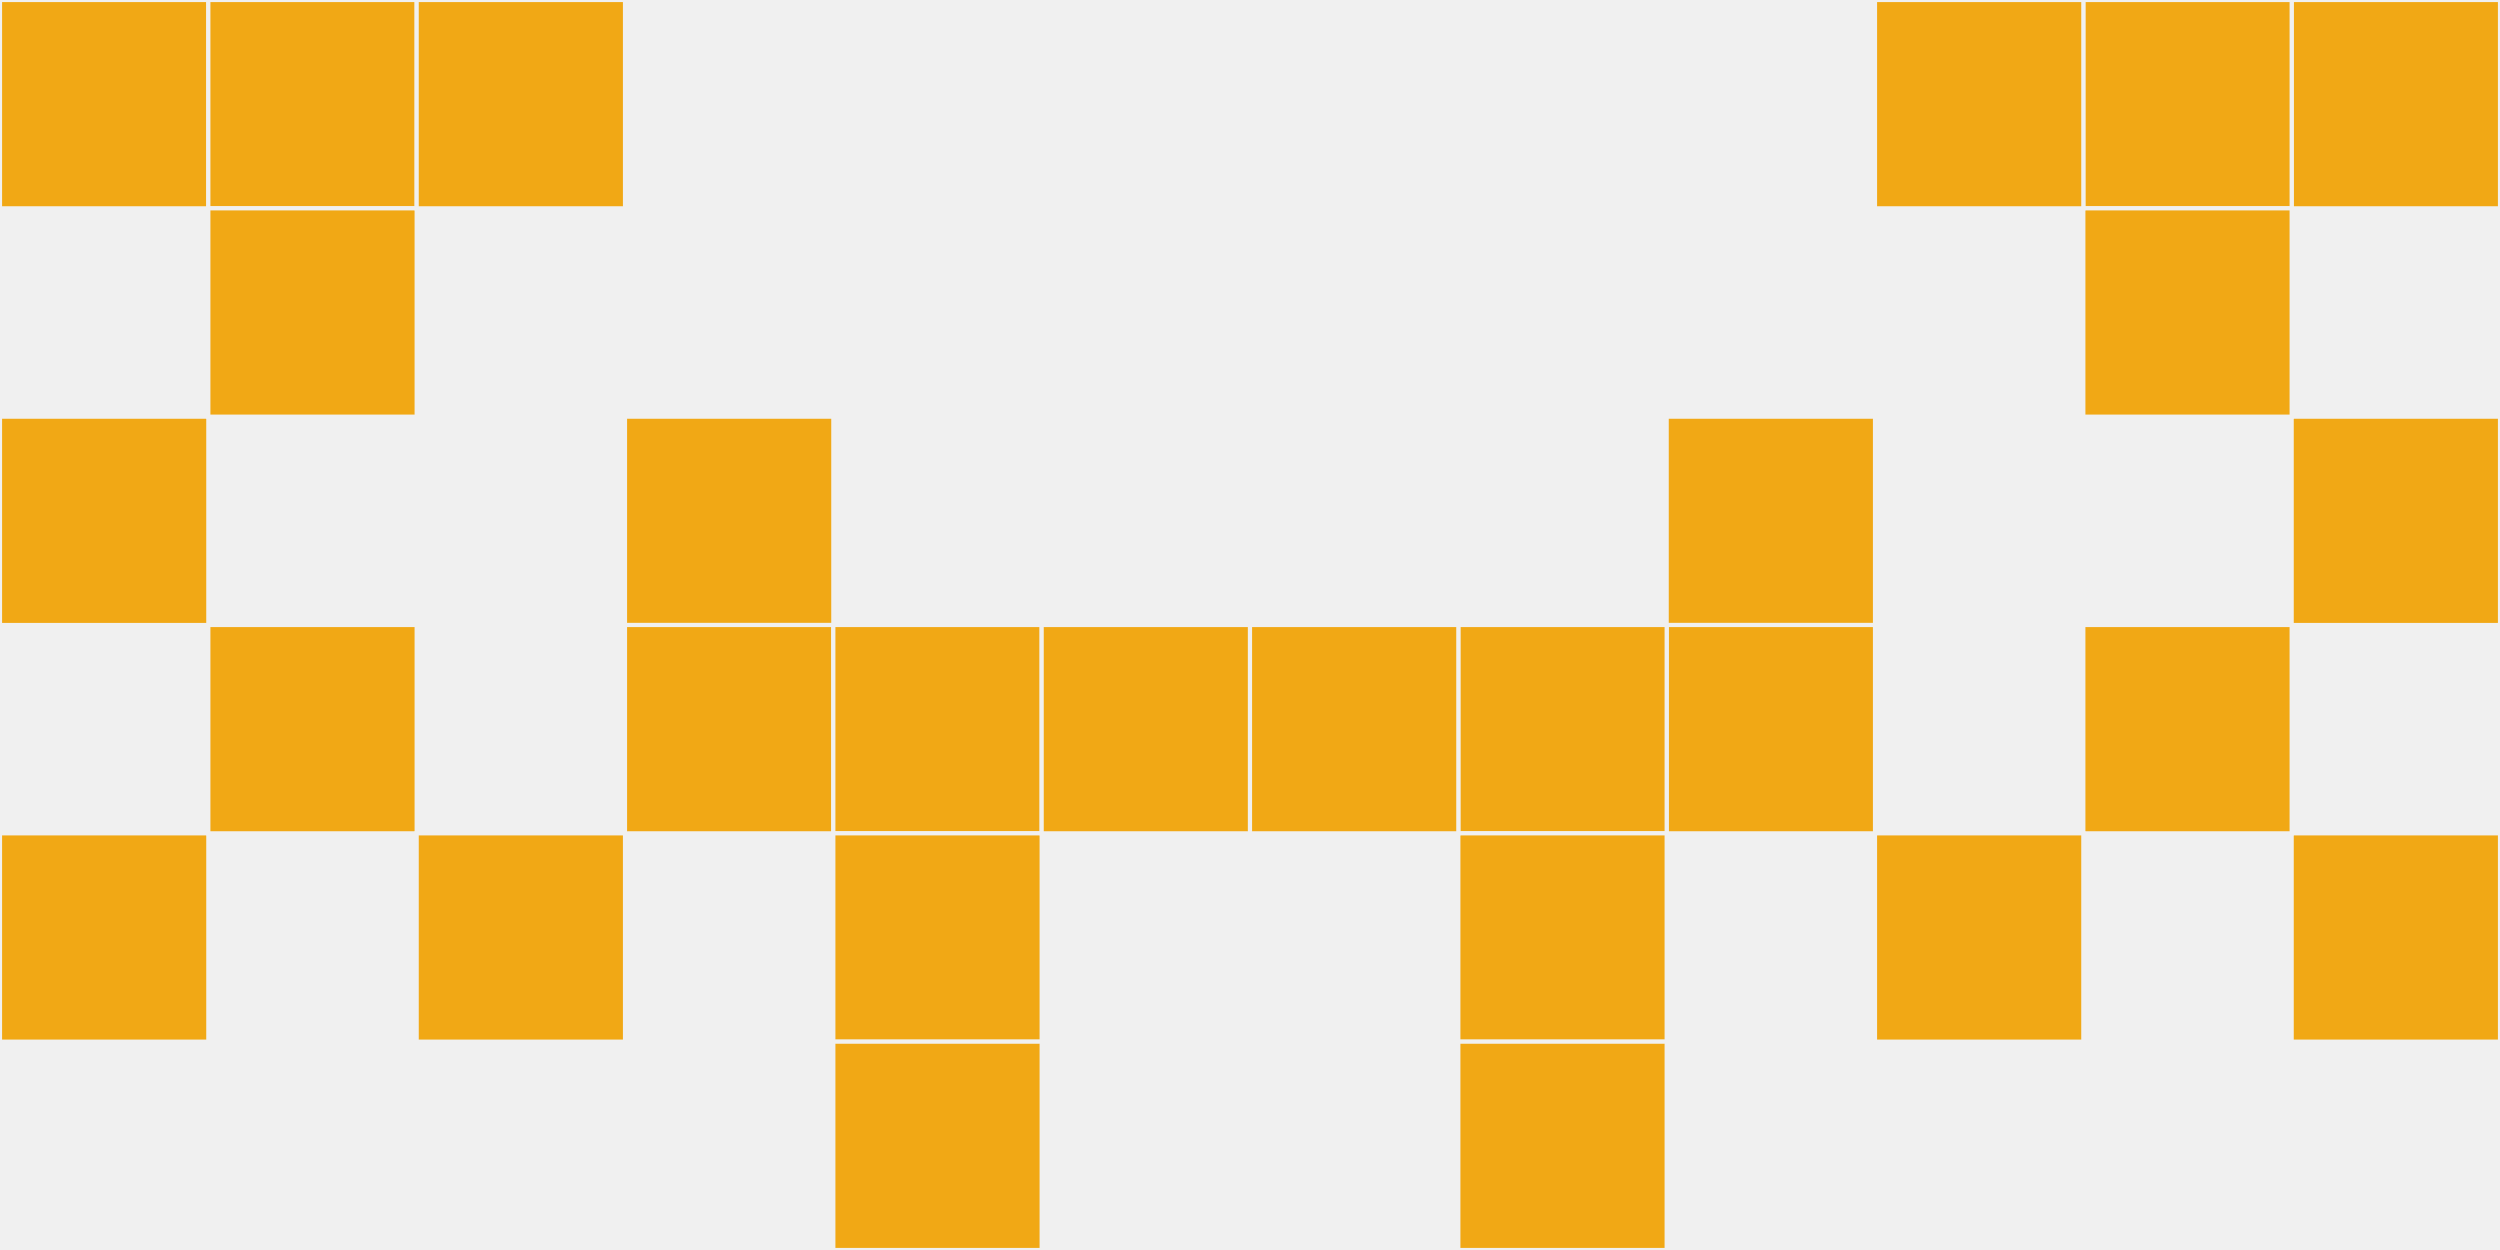 <?xml version="1.0"?>
    <svg width="12" height="6"
        viewBox="0 0 12 6"
        viewport-fill="red"
        xmlns="http://www.w3.org/2000/svg">
    <rect x="0" y="0" width="12" height="6" fill="#f0f0f0"/>
    <rect x="0" y="0" width="1" height="1" fill="#f1a815" stroke="#f0f0f0" stroke-width="0.02"/><rect x="11" y="0" width="1" height="1" fill="#f1a815" stroke="#f0f0f0" stroke-width="0.02"/><rect x="0" y="2" width="1" height="1" fill="#f1a815" stroke="#f0f0f0" stroke-width="0.02"/><rect x="11" y="2" width="1" height="1" fill="#f1a815" stroke="#f0f0f0" stroke-width="0.02"/><rect x="0" y="4" width="1" height="1" fill="#f1a815" stroke="#f0f0f0" stroke-width="0.02"/><rect x="11" y="4" width="1" height="1" fill="#f1a815" stroke="#f0f0f0" stroke-width="0.02"/><rect x="1" y="0" width="1" height="1" fill="#f1a815" stroke="#f0f0f0" stroke-width="0.02"/><rect x="10" y="0" width="1" height="1" fill="#f1a815" stroke="#f0f0f0" stroke-width="0.02"/><rect x="1" y="1" width="1" height="1" fill="#f1a815" stroke="#f0f0f0" stroke-width="0.02"/><rect x="10" y="1" width="1" height="1" fill="#f1a815" stroke="#f0f0f0" stroke-width="0.02"/><rect x="1" y="3" width="1" height="1" fill="#f1a815" stroke="#f0f0f0" stroke-width="0.02"/><rect x="10" y="3" width="1" height="1" fill="#f1a815" stroke="#f0f0f0" stroke-width="0.02"/><rect x="2" y="0" width="1" height="1" fill="#f1a815" stroke="#f0f0f0" stroke-width="0.02"/><rect x="9" y="0" width="1" height="1" fill="#f1a815" stroke="#f0f0f0" stroke-width="0.02"/><rect x="2" y="4" width="1" height="1" fill="#f1a815" stroke="#f0f0f0" stroke-width="0.02"/><rect x="9" y="4" width="1" height="1" fill="#f1a815" stroke="#f0f0f0" stroke-width="0.02"/><rect x="3" y="2" width="1" height="1" fill="#f1a815" stroke="#f0f0f0" stroke-width="0.02"/><rect x="8" y="2" width="1" height="1" fill="#f1a815" stroke="#f0f0f0" stroke-width="0.02"/><rect x="3" y="3" width="1" height="1" fill="#f1a815" stroke="#f0f0f0" stroke-width="0.02"/><rect x="8" y="3" width="1" height="1" fill="#f1a815" stroke="#f0f0f0" stroke-width="0.02"/><rect x="4" y="3" width="1" height="1" fill="#f1a815" stroke="#f0f0f0" stroke-width="0.02"/><rect x="7" y="3" width="1" height="1" fill="#f1a815" stroke="#f0f0f0" stroke-width="0.02"/><rect x="4" y="4" width="1" height="1" fill="#f1a815" stroke="#f0f0f0" stroke-width="0.02"/><rect x="7" y="4" width="1" height="1" fill="#f1a815" stroke="#f0f0f0" stroke-width="0.02"/><rect x="4" y="5" width="1" height="1" fill="#f1a815" stroke="#f0f0f0" stroke-width="0.02"/><rect x="7" y="5" width="1" height="1" fill="#f1a815" stroke="#f0f0f0" stroke-width="0.02"/><rect x="5" y="3" width="1" height="1" fill="#f1a815" stroke="#f0f0f0" stroke-width="0.02"/><rect x="6" y="3" width="1" height="1" fill="#f1a815" stroke="#f0f0f0" stroke-width="0.02"/>
    </svg>